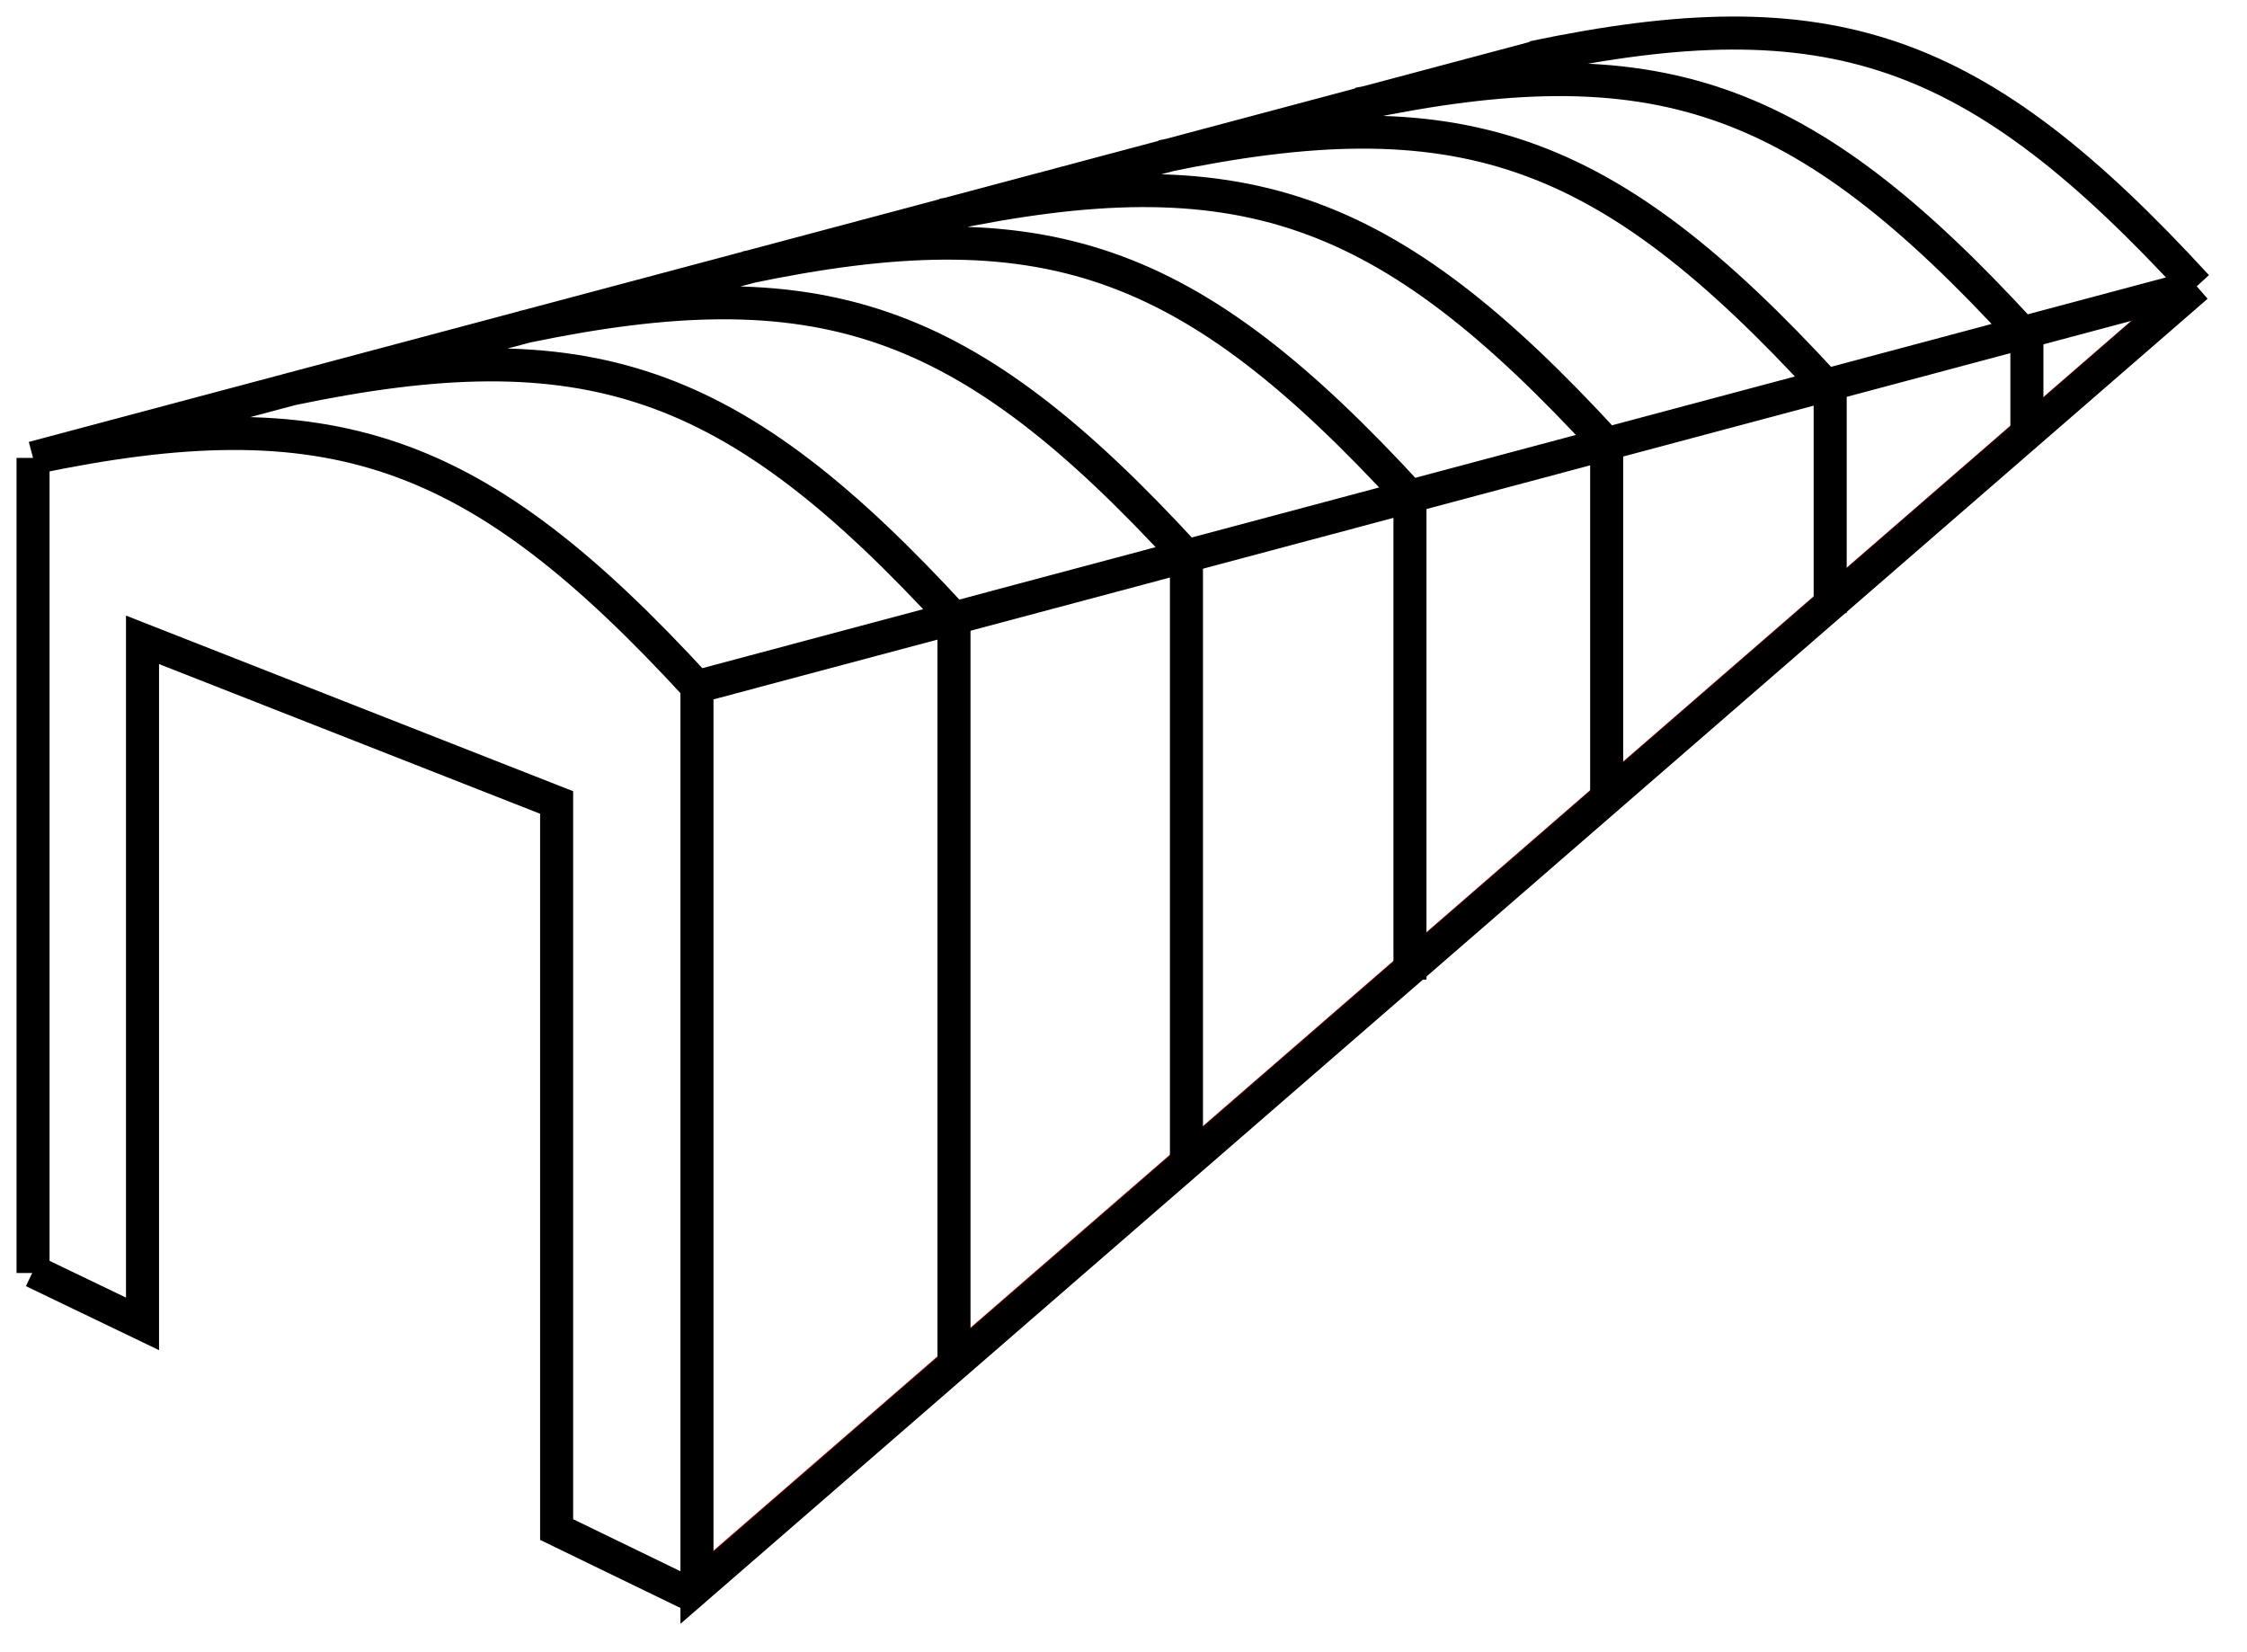 <svg width="68" height="50" viewBox="0 0 68 50" fill="none" xmlns="http://www.w3.org/2000/svg">
<path d="M20.752 48.315L65.668 9.352" stroke="#FF0000"/>
<path d="M1 13.857C1 13.857 1 26.638 1 38.524V13.857ZM1 13.857C10.008 11.966 14.408 13.501 21.092 20.781M1 13.857L46.728 1.67M21.092 20.781V48.045L66.48 8.664M21.092 20.781L66.48 8.664M66.48 8.664C59.796 1.384 55.396 -0.151 46.388 1.74M8.777 11.781C17.785 9.89 22.186 11.425 28.87 18.705M28.53 6.507C37.538 4.616 41.938 6.151 48.622 13.431M15.812 9.902C24.82 8.012 29.221 9.547 35.905 16.827M22.577 8.097C31.585 6.206 35.985 7.741 42.669 15.021M35.159 4.738C44.167 2.847 48.567 4.382 55.251 11.662M41.112 3.148C50.12 1.257 54.52 2.792 61.204 10.072" stroke="black"/>
<path d="M21.023 48.315L16.845 46.288V24.285L4.313 19.363V40.064L1 38.471" stroke="black"/>
<path d="M28.87 18.68V41.28" stroke="black"/>
<path d="M35.905 16.816V35.327" stroke="black"/>
<path d="M42.669 15.09V29.645" stroke="black"/>
<path d="M48.622 13.266V24.234" stroke="black"/>
<path d="M55.386 11.634V18.552" stroke="black"/>
<path d="M61.339 10.08V13.14" stroke="black"/>
</svg>
